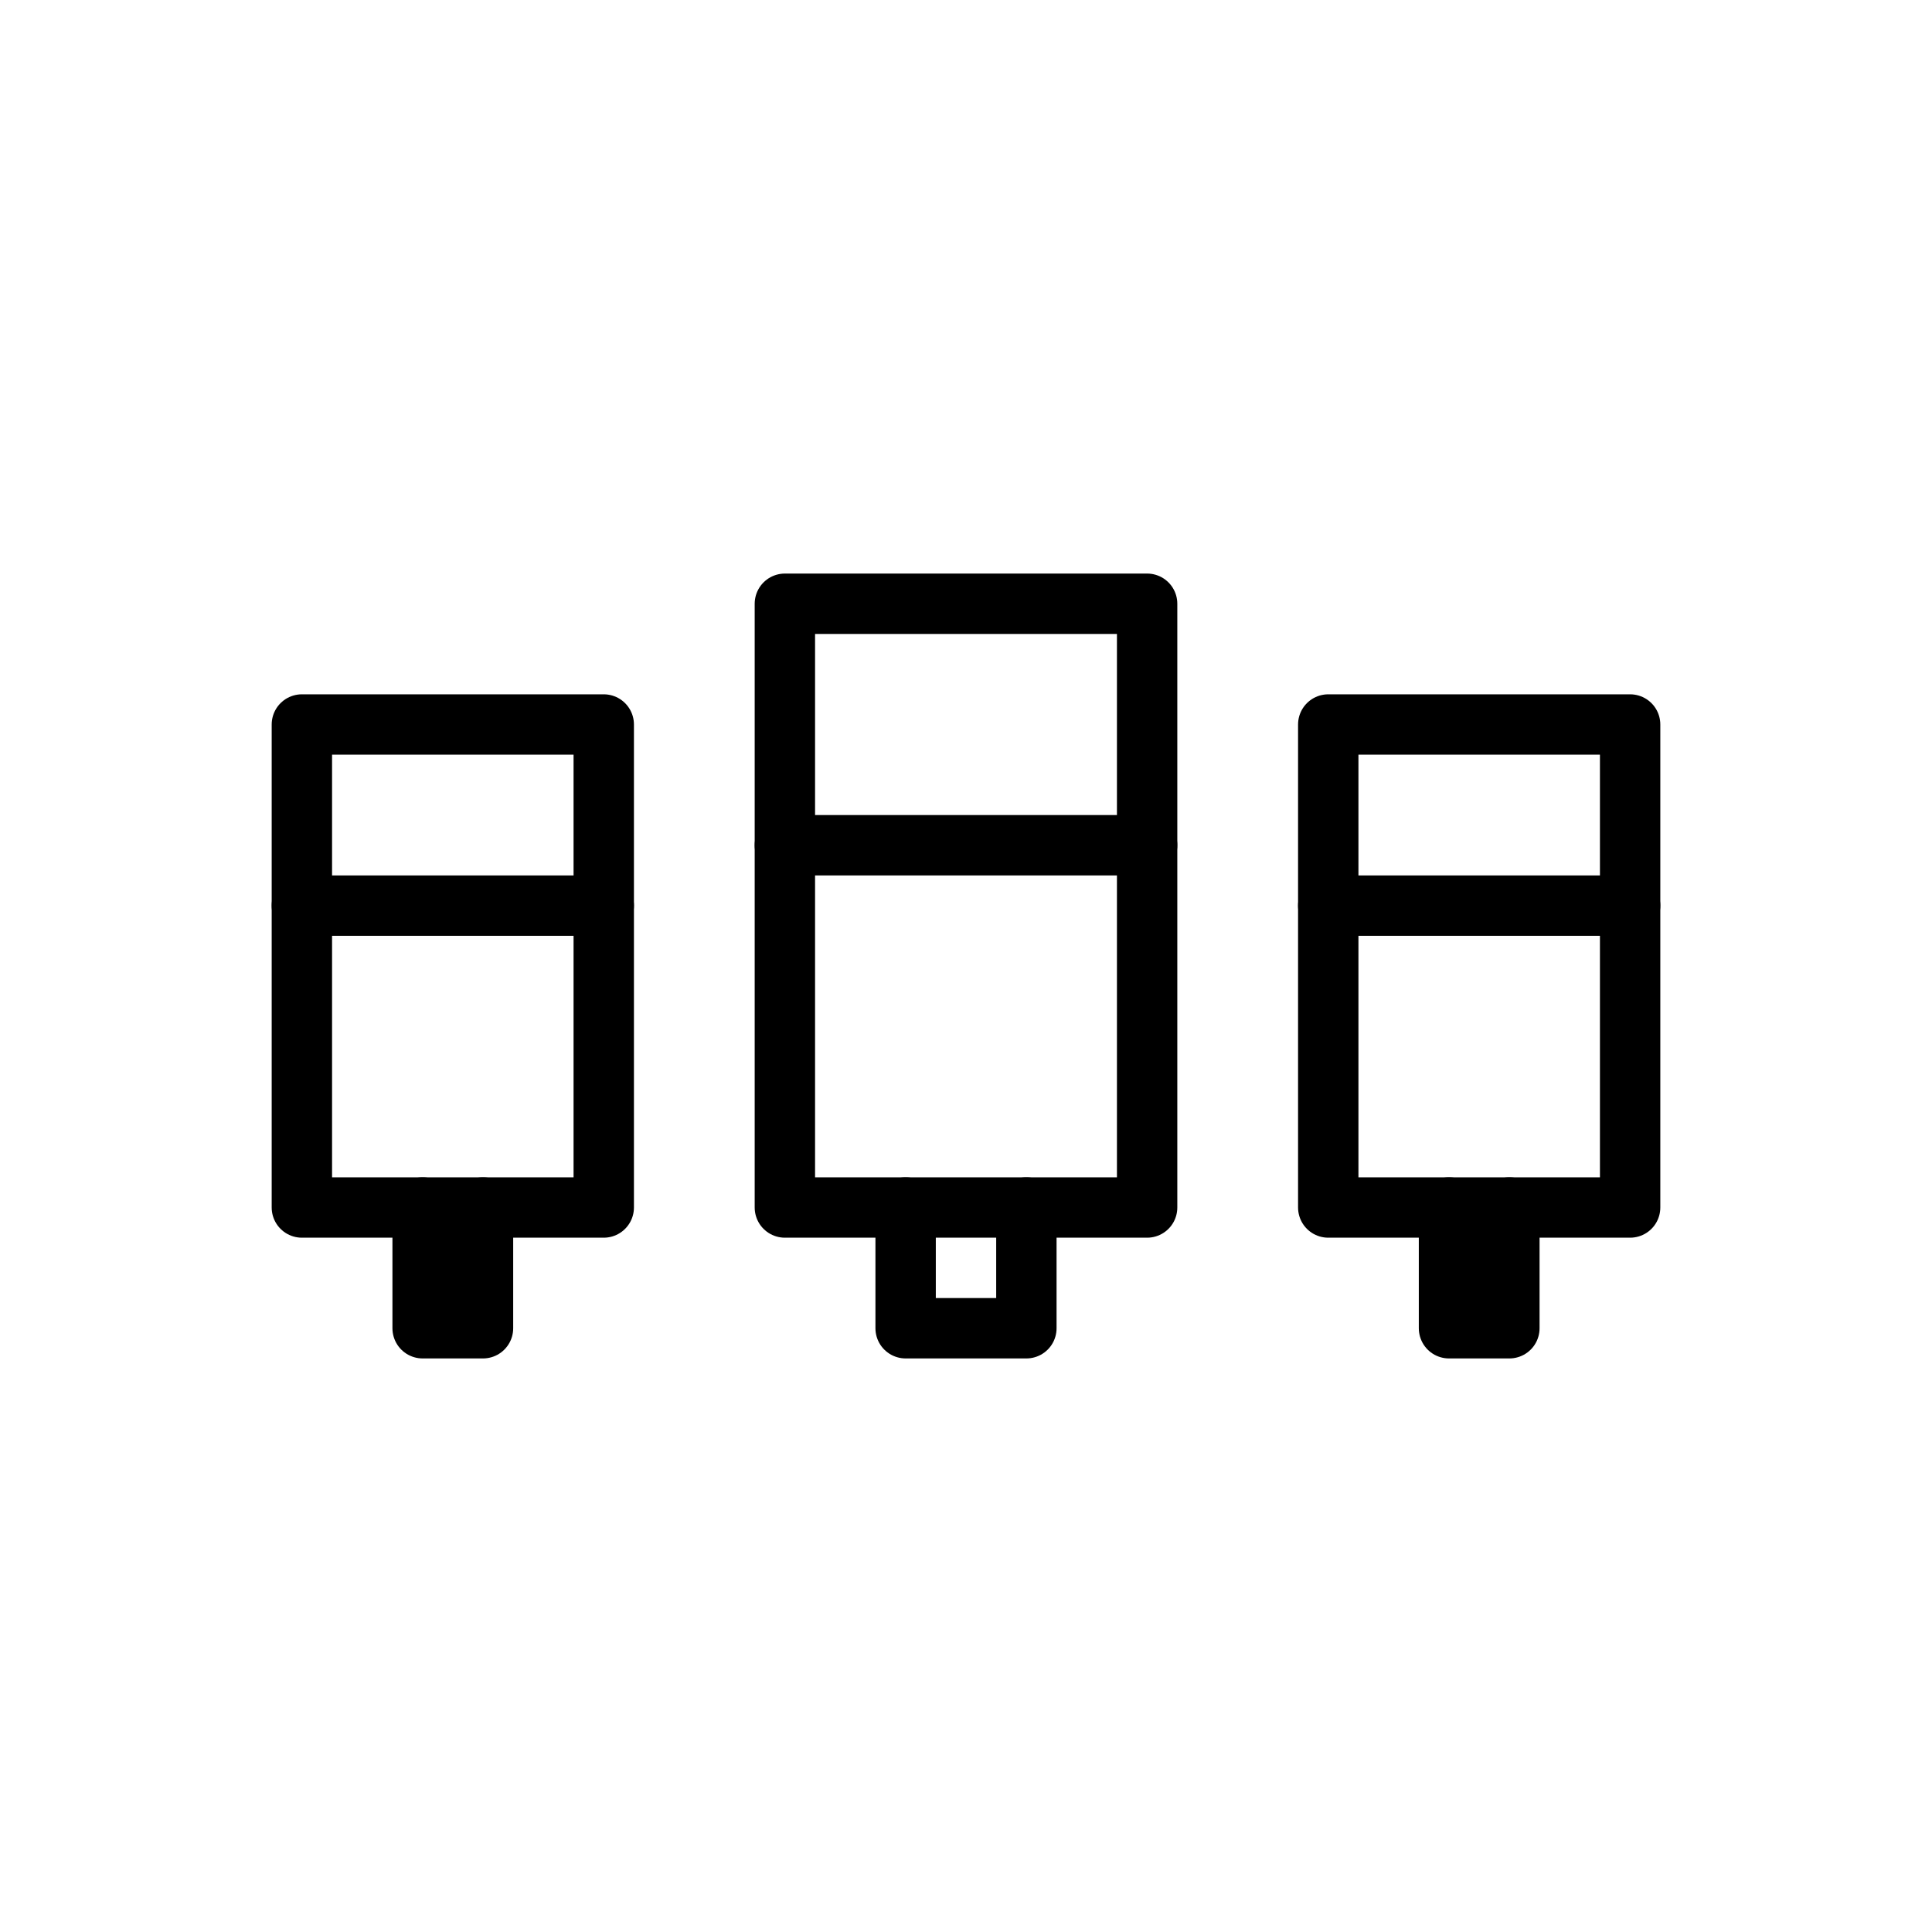 <!-- File: franchise-ready.svg -->
<svg xmlns="http://www.w3.org/2000/svg" viewBox="0 0 64 64" fill="none" stroke="black" stroke-width="2" stroke-linecap="round" stroke-linejoin="round">
  <!-- Center store -->
  <rect x="26" y="20" width="12" height="8"/>
  <path d="M26 28v12h12V28"/>
  <path d="M30 40v4h4v-4"/>

  <!-- Left store -->
  <rect x="10" y="24" width="10" height="6"/>
  <path d="M10 30v10h10V30"/>
  <path d="M14 40v4h2v-4"/>

  <!-- Right store -->
  <rect x="44" y="24" width="10" height="6"/>
  <path d="M44 30v10h10V30"/>
  <path d="M48 40v4h2v-4"/>
</svg>